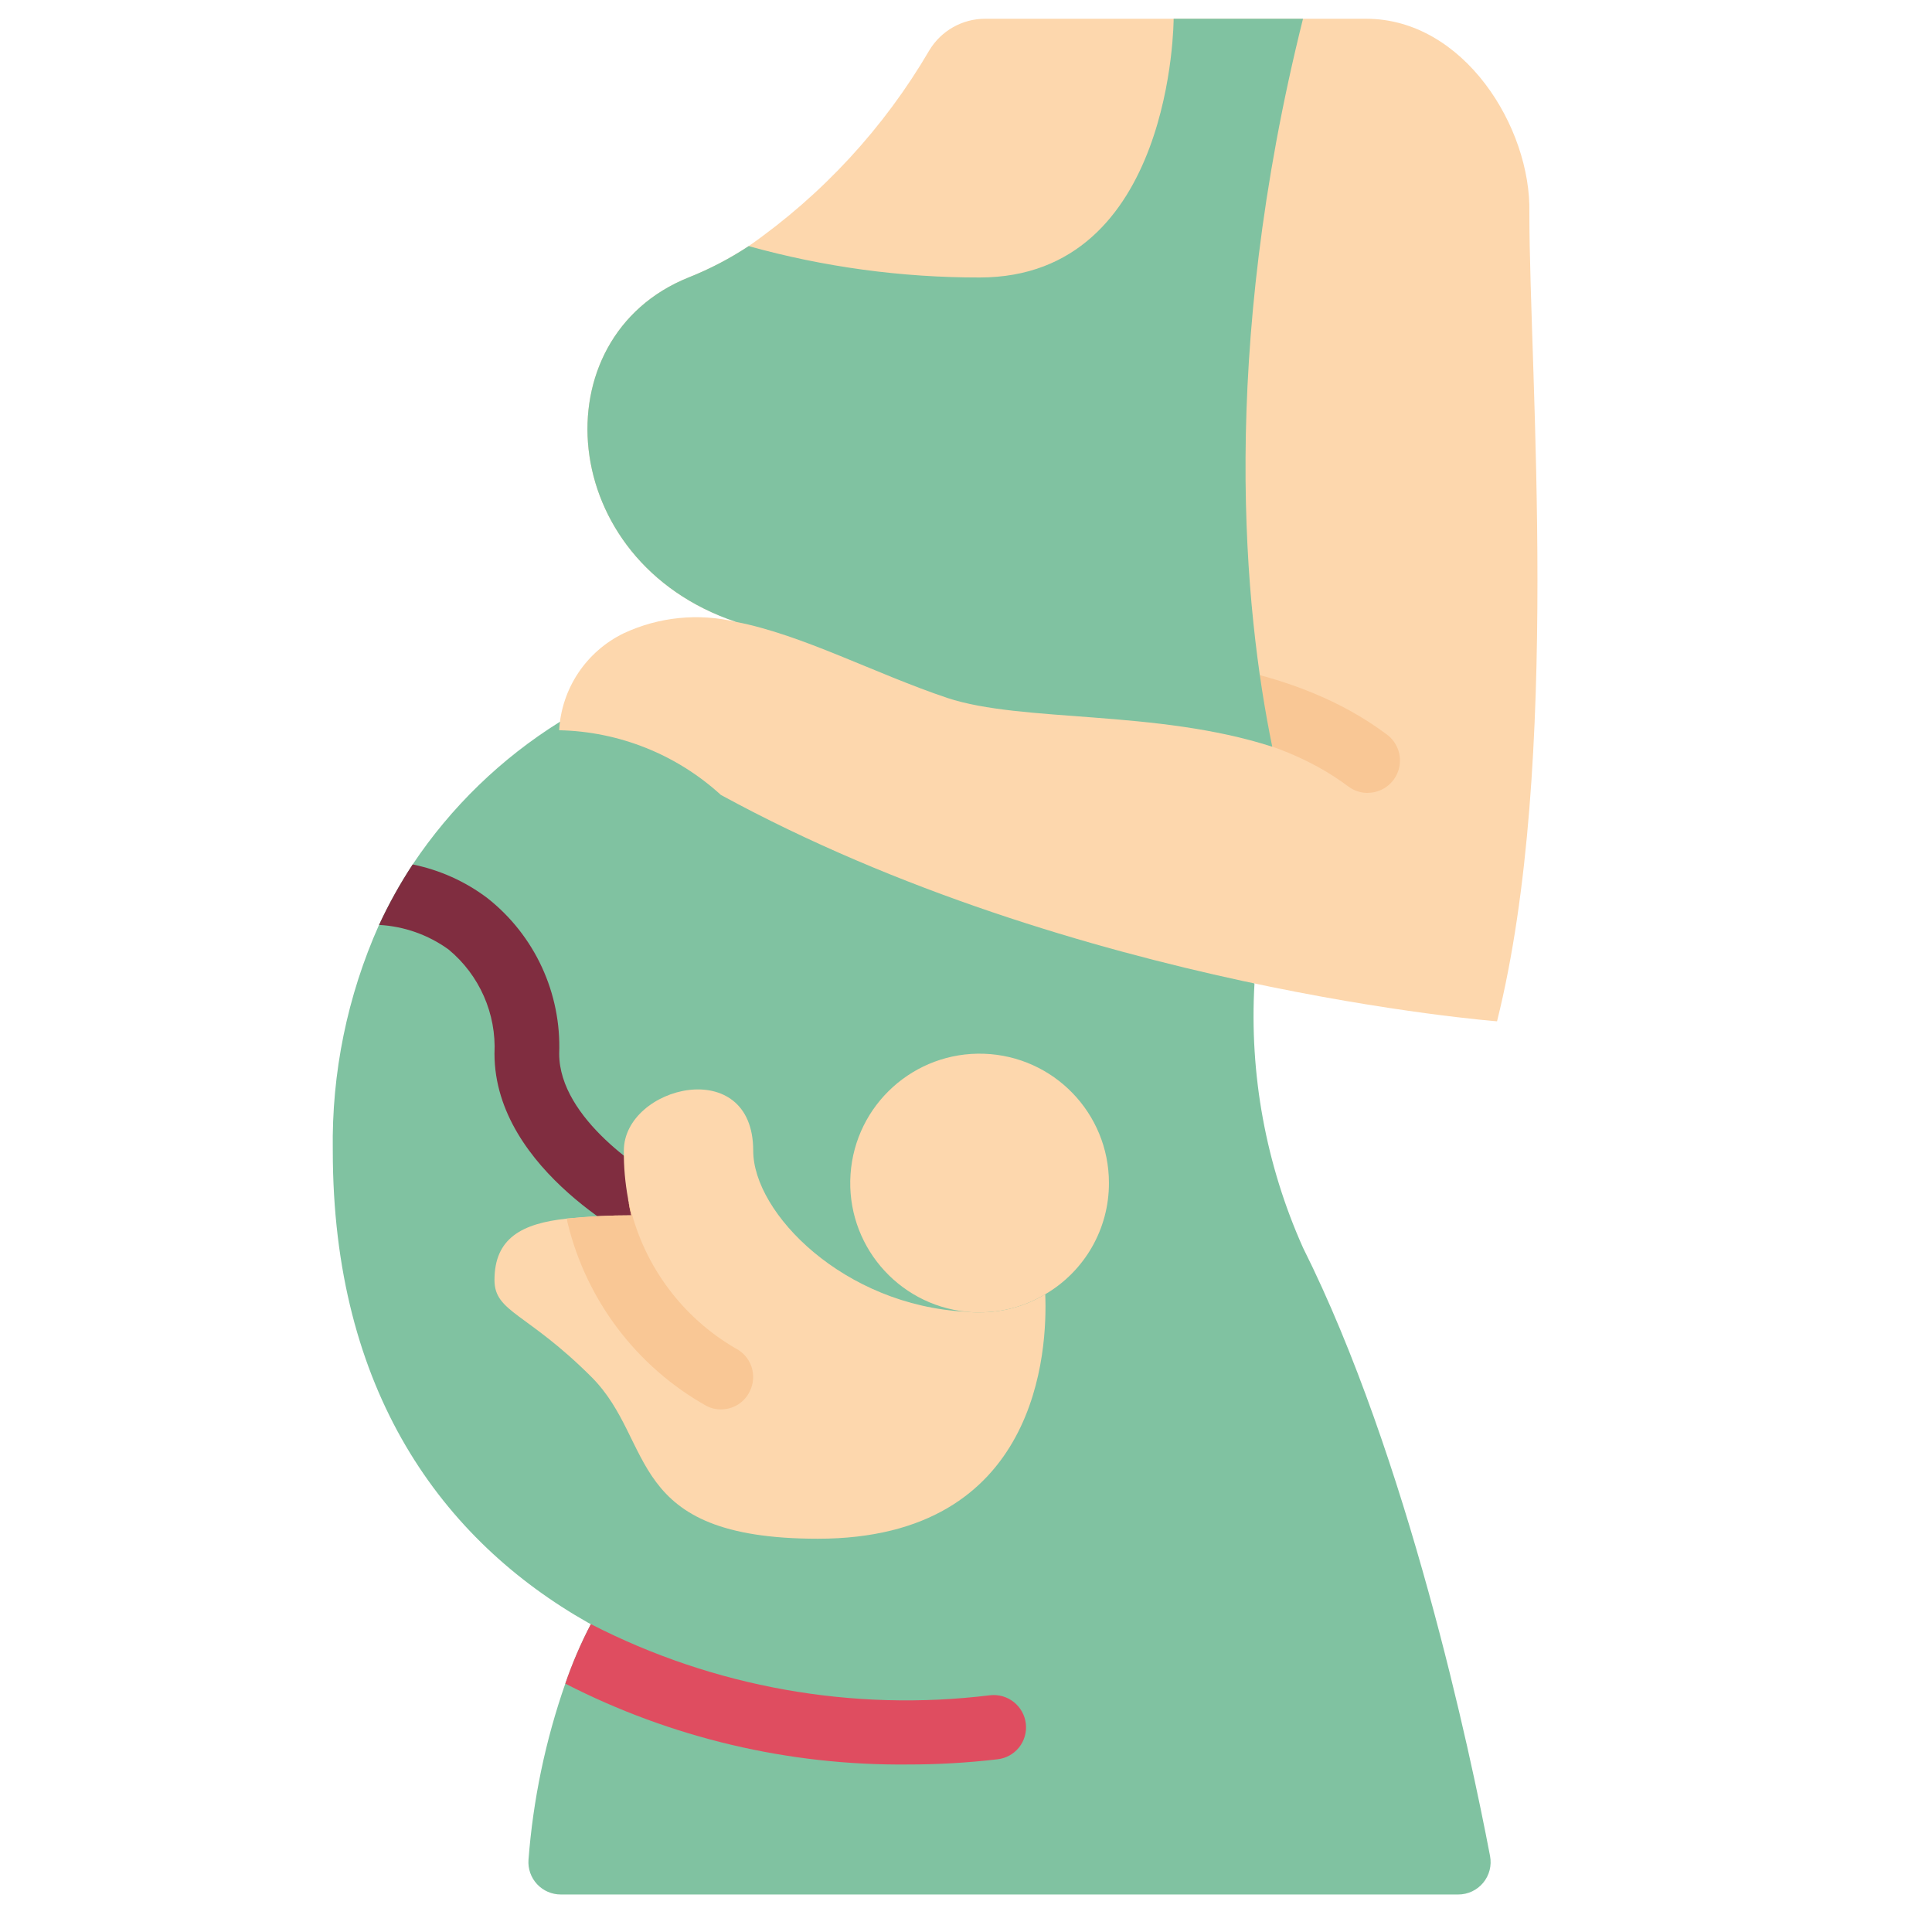<svg width="72" height="72" viewBox="0 0 72 72" fill="none" xmlns="http://www.w3.org/2000/svg">
<rect width="72" height="72" fill="white"/>
<g clip-path="url(#clip0)">
<path d="M21.067 62.744C21.329 61.982 21.647 61.241 22.02 60.526C21.983 60.514 21.959 60.49 21.923 60.478C16.476 57.393 12.402 51.837 12.402 42.882C12.356 39.986 12.944 37.114 14.125 34.469C14.487 33.688 14.906 32.935 15.379 32.216C16.809 30.075 18.678 28.263 20.863 26.901L28.07 26.009L46.751 36.651C46.556 40.031 47.176 43.407 48.559 46.498C52.465 54.31 54.788 65.286 55.53 69.17C55.597 69.523 55.504 69.888 55.274 70.165C55.045 70.442 54.703 70.603 54.344 70.602H20.9C20.565 70.603 20.245 70.464 20.016 70.219C19.787 69.974 19.671 69.645 19.695 69.311C19.866 67.072 20.327 64.864 21.067 62.744Z" fill="#80C2A1"/>
<path d="M38.23 64.238C38.266 64.555 38.175 64.873 37.976 65.122C37.776 65.371 37.486 65.53 37.169 65.564C36.061 65.694 34.946 65.758 33.831 65.757C29.395 65.802 25.015 64.768 21.067 62.744C21.329 61.982 21.647 61.241 22.02 60.526C26.599 62.88 31.781 63.804 36.892 63.178C37.21 63.14 37.53 63.231 37.781 63.43C38.032 63.629 38.194 63.92 38.23 64.238Z" fill="#DF4D60"/>
<path d="M55.79 38.061C55.79 38.061 40.122 36.856 26.864 29.624C25.214 28.117 23.073 27.261 20.838 27.214C20.925 25.66 21.848 24.276 23.249 23.598C24.555 22.99 26.029 22.841 27.431 23.176C20.694 20.923 20.103 12.57 25.659 10.341C26.445 10.029 27.196 9.637 27.901 9.172C30.649 7.254 32.948 4.762 34.638 1.868C35.078 1.143 35.863 0.7 36.711 0.699H50.909C54.56 0.699 57.067 4.761 56.995 7.93C56.995 13.956 58.2 28.419 55.79 38.061Z" fill="#FDD7AD"/>
<path d="M50.969 29.55C50.708 29.55 50.454 29.466 50.246 29.308C47.39 27.167 43.497 26.876 40.062 26.62C38.325 26.568 36.6 26.317 34.92 25.872C34.511 25.736 34.206 25.392 34.12 24.97C34.033 24.547 34.178 24.111 34.501 23.825C34.824 23.538 35.274 23.446 35.683 23.582C37.176 23.955 38.704 24.166 40.241 24.212C43.82 24.479 48.272 24.814 51.691 27.378C52.106 27.689 52.275 28.231 52.111 28.723C51.947 29.215 51.487 29.547 50.968 29.547L50.969 29.55Z" fill="#F9C795"/>
<path d="M47.413 27.828C43.075 26.43 38.097 26.937 35.301 26.009C32.577 25.093 29.914 23.659 27.431 23.176C20.694 20.923 20.103 12.57 25.659 10.341C26.445 10.029 27.196 9.637 27.901 9.172C30.703 9.951 33.598 10.345 36.506 10.341C43.738 10.341 43.738 0.699 43.738 0.699H48.559C45.425 13.245 46.365 22.73 47.413 27.828Z" fill="#80C2A1"/>
<path d="M41.327 44.087C41.331 45.793 40.426 47.372 38.953 48.233C38.214 48.677 37.368 48.91 36.506 48.908C36.341 48.912 36.176 48.904 36.012 48.884C33.428 48.617 31.519 46.351 31.697 43.759C31.874 41.167 34.074 39.182 36.67 39.27C39.267 39.359 41.327 41.489 41.327 44.087Z" fill="#FDD7AD"/>
<path d="M25.31 46.088L23.984 46.389C23.936 46.365 18.428 43.665 18.428 39.266C18.502 37.775 17.867 36.337 16.717 35.385C15.959 34.837 15.059 34.519 14.126 34.469C14.488 33.688 14.906 32.935 15.379 32.216C16.389 32.42 17.34 32.848 18.163 33.469C19.931 34.862 20.925 37.017 20.839 39.266C20.839 41.701 24.069 43.75 24.936 44.171L24.418 45.244L25.31 46.088Z" fill="#802D40"/>
<path d="M30.48 57.344C23.249 57.344 24.454 53.729 22.044 51.318C19.633 48.908 18.428 48.908 18.428 47.703C18.428 46.148 19.44 45.593 21.128 45.413C21.924 45.331 22.725 45.291 23.526 45.292C23.49 45.136 23.454 44.979 23.43 44.81C23.416 44.763 23.408 44.715 23.405 44.666C23.296 44.077 23.243 43.48 23.249 42.882C23.249 40.471 28.07 39.266 28.07 42.882C28.07 45.208 31.444 48.655 36.012 48.884C36.176 48.904 36.341 48.912 36.506 48.908C37.368 48.91 38.214 48.677 38.953 48.233C39.037 50.258 38.748 57.344 30.48 57.344Z" fill="#FDD7AD"/>
<path d="M27.937 51.861C27.737 52.27 27.32 52.528 26.864 52.523C26.675 52.526 26.489 52.48 26.322 52.391C23.727 50.933 21.854 48.462 21.152 45.569C21.139 45.518 21.131 45.466 21.128 45.413C21.924 45.331 22.725 45.291 23.526 45.292C23.49 45.136 23.454 44.979 23.43 44.81C23.455 44.877 23.475 44.945 23.49 45.015C24.033 47.217 25.447 49.105 27.407 50.246C27.692 50.389 27.909 50.639 28.009 50.943C28.108 51.246 28.082 51.576 27.937 51.861Z" fill="#F9C795"/>
</g>
<defs>
<clipPath id="clip0">
<rect width="69.903" height="69.903" fill="white" transform="translate(0.35 0.699)"/>
</clipPath>
</defs>
</svg>
